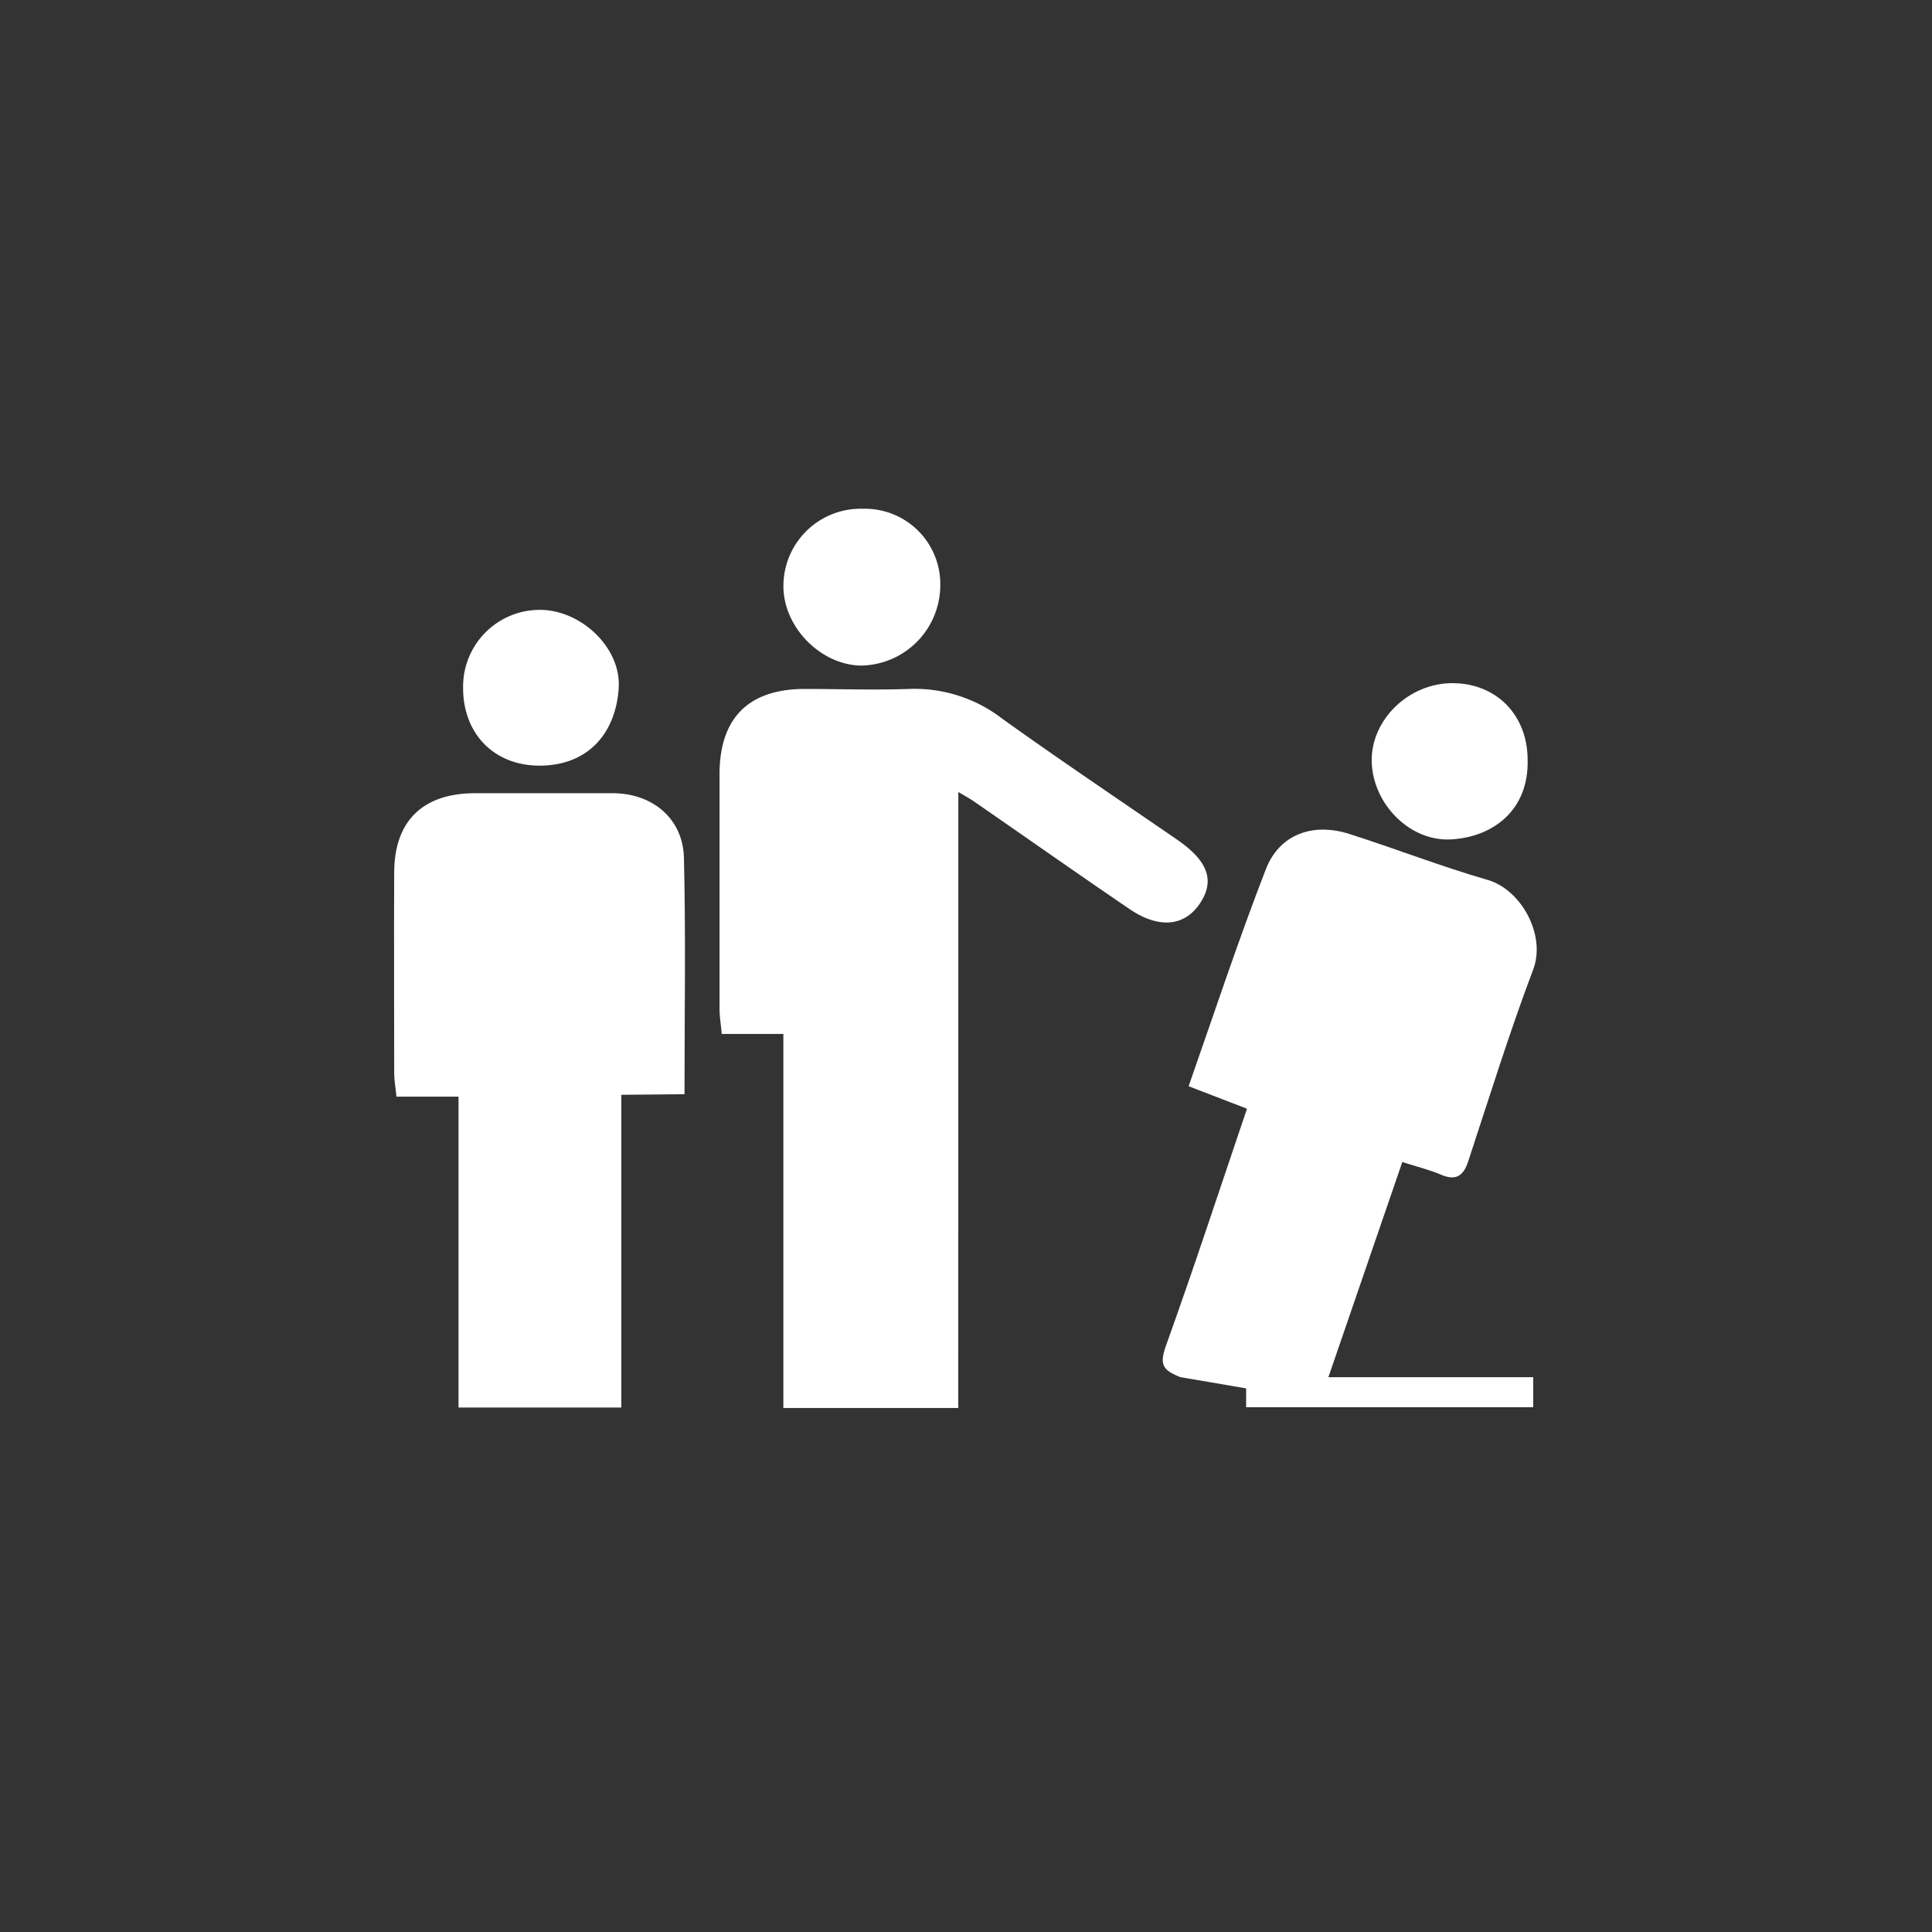 <svg id="Lag_1" data-name="Lag 1" xmlns="http://www.w3.org/2000/svg" viewBox="0 0 300 300"><rect x="0" y="0" width="300" height="300" fill="#333333" stroke="none"/><defs><style>.cls-1{fill:#fff;}</style></defs><title>5. Marginalisering på det danske arbejdsmarked</title><path class="cls-1" d="M148.8,218.63H121.64V160.55h-9.57c-.14-1.57-.34-2.71-.34-3.86q0-18.24,0-36.49c0-8.72,4.54-13.21,13.19-13.22,5.4,0,10.82.19,16.21,0a22.31,22.31,0,0,1,14.53,4.64c8.93,6.4,18.06,12.53,27.12,18.76,4.81,3.31,5.91,6.37,3.54,9.91s-6.34,4-10.95.85c-8.11-5.52-16.13-11.16-24.2-16.74-.57-.39-1.19-.72-2.36-1.42Z"/><path class="cls-1" d="M96.48,170v48.56H71.2V170.29H61.56c-.14-1.43-.35-2.56-.35-3.7,0-10.35-.05-20.71,0-31.07,0-8,4.41-12.32,12.46-12.35,7.2,0,14.41,0,21.61,0,6.11.06,10.77,4,10.92,10,.3,12.12.09,24.26.09,36.74Z"/><path class="cls-1" d="M205,217.55l12.75-37.11c2.31.74,4.18,1.19,5.92,1.93,2.28,1,3.53.35,4.3-2,3.3-10,6.39-20,10.11-29.84,2-5.3-1.83-12.37-7.06-13.89-7.26-2.1-14.32-4.86-21.52-7.15-5.66-1.81-10.84.08-12.93,5.46-4.31,11.11-8.05,22.44-12,33.72l9.06,3.49c-4.24,12.51-8.25,24.75-12.61,36.88-1,2.9-.47,3.7,2.25,4.8Z"/><path class="cls-1" d="M134,79a11.71,11.71,0,0,1,12,12.21,12.49,12.49,0,0,1-12.27,12.14c-6.37-.08-12.18-6.08-12.08-12.49A12,12,0,0,1,134,79Z"/><path class="cls-1" d="M237.21,118c.19,7.76-5.31,11.94-11.81,12.34S213.16,124.8,213,118.28s5.78-12.25,12.61-12.2S237.21,111.1,237.21,118Z"/><path class="cls-1" d="M71.91,106.7a11.91,11.91,0,0,1,11.82-12c6.43-.06,12.77,5.85,12.34,12.19-.47,6.92-4.7,12-12.32,12C76.68,118.87,71.86,113.9,71.91,106.7Z"/><rect class="cls-1" x="193.5" y="213.85" width="44.58" height="4.66"/></svg>